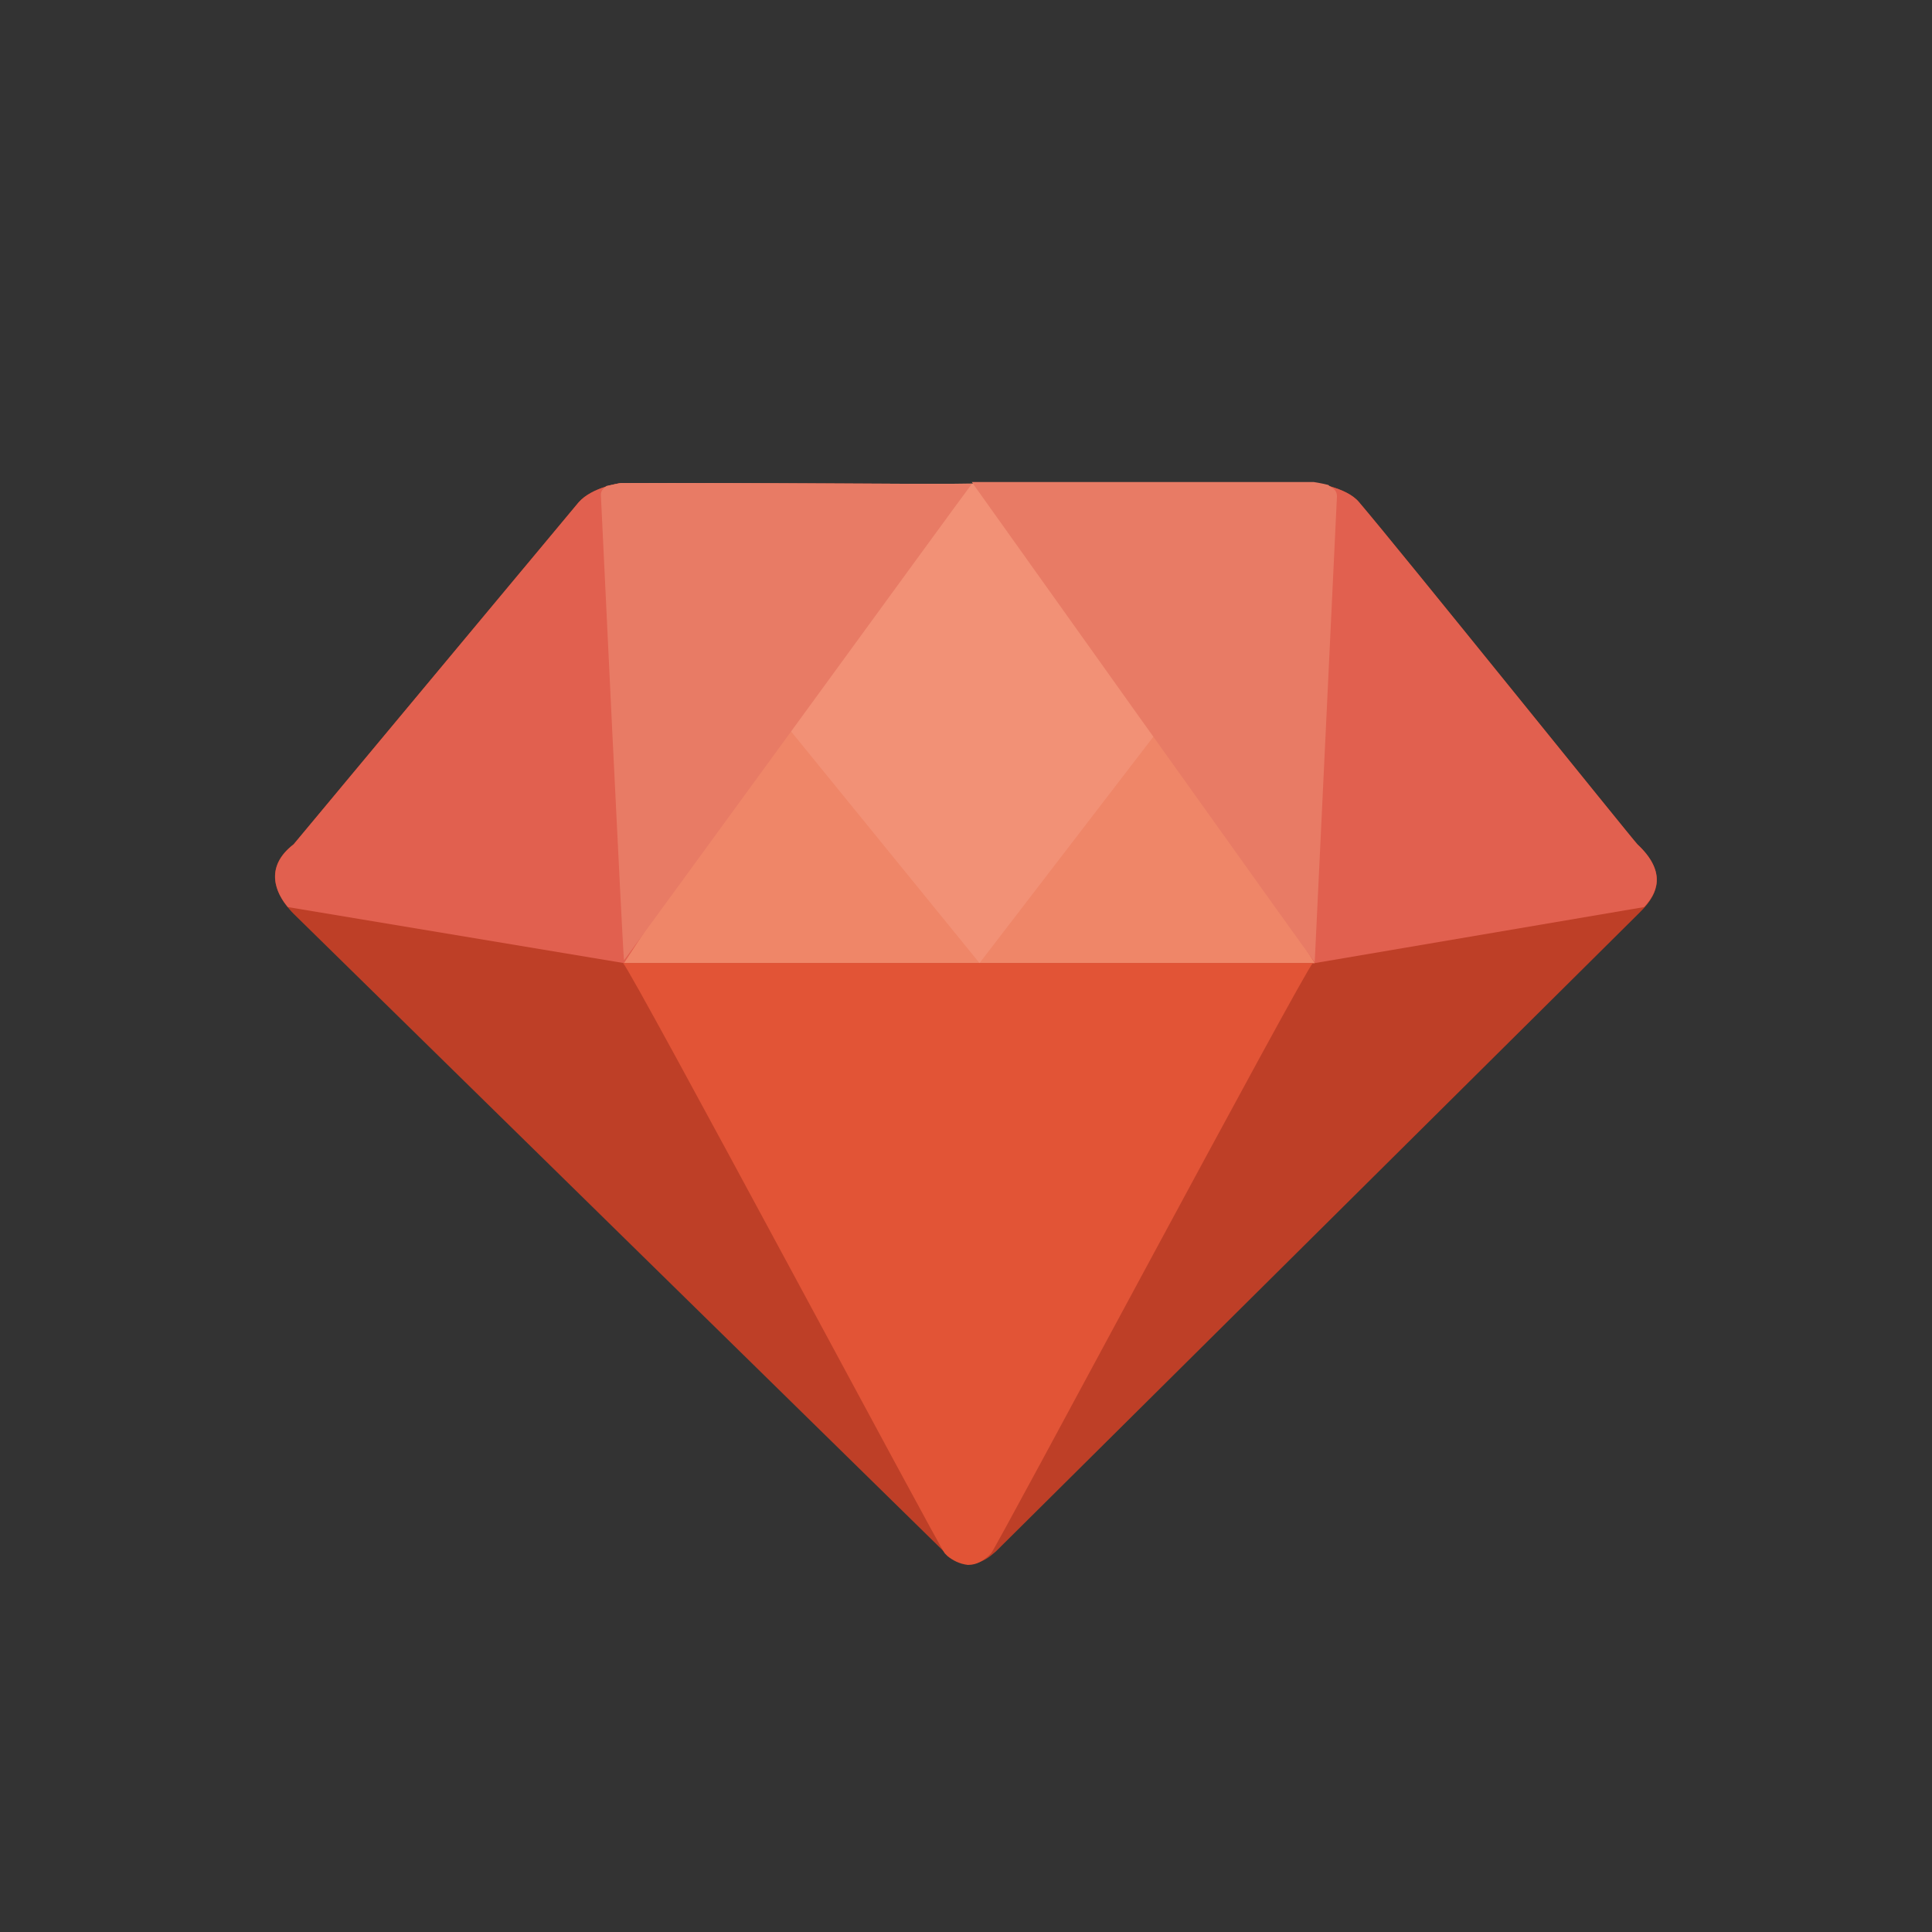 <?xml version="1.0" encoding="utf-8"?>
<!-- Generator: Adobe Illustrator 18.1.1, SVG Export Plug-In . SVG Version: 6.00 Build 0)  -->
<svg version="1.1" id="Layer_1" xmlns="http://www.w3.org/2000/svg" xmlns:xlink="http://www.w3.org/1999/xlink" x="0px" y="0px"
	 viewBox="0 0 200 200" enable-background="new 0 0 200 200" xml:space="preserve">
<rect x="0" y="0" width="200" height="200" fill="#333333" stroke="none"/>
<path fill="#334D5D" d="M-352.3,88.3H-396c-8.2,0-14.9,6.6-14.9,14.8v35.5c0,8.2,6.7,14.8,14.9,14.8h12.1c0.1,0,13.1,12.7,13.7,12.5
	c0,0,0.1-12.5,0-12.5h17.9c8.2,0,14.9-6.6,14.9-14.8v-35.5C-337.4,95-344.1,88.3-352.3,88.3z"/>
<path fill="#E1604F" d="M-295,35H-351c-8.2,0-14.9,6.7-14.9,14.9v43.8c0,8.2,6.7,14.9,14.9,14.9h26c-0.1,0,0,12.6,0,12.6
	c0.6,0.2,13.6-12.6,13.7-12.6h16.2c8.2,0,14.9-6.7,14.9-14.9V50C-280.1,41.7-286.8,35-295,35z"/>
<path fill="#FFFFFF" d="M-343.5,67.8c-3.4,0-6.1,2.7-6.1,6.1s2.7,6.1,6.1,6.1s6.1-2.7,6.1-6.1C-337.3,70.6-340.1,67.8-343.5,67.8z
	 M-323,67.8c-3.4,0-6.1,2.7-6.1,6.1s2.7,6.1,6.1,6.1c3.4,0,6.1-2.7,6.1-6.1C-316.9,70.6-319.6,67.8-323,67.8z M-302.6,67.8
	c-3.4,0-6.1,2.7-6.1,6.1s2.7,6.1,6.1,6.1s6.1-2.7,6.1-6.1C-296.4,70.6-299.2,67.8-302.6,67.8z"/>
<path fill="#334D5D" d="M-138.9,33.2h42.7c4.7,0,8.5,3.8,8.5,8.5v47.8l-29.9,20.5l-29.9-20.5V41.8C-147.4,37-143.6,33.2-138.9,33.2z
	"/>
<g>
	<polygon fill="#65717D" points="-96.2,95.5 -96.2,33.2 -104.7,33.2 -104.7,101.3 	"/>
	<polygon fill="#65717D" points="-130.3,101.3 -130.3,33.2 -138.9,33.2 -138.9,95.5 	"/>
	<polygon fill="#65717D" points="-117.5,110.1 -113.3,107.2 -113.3,33.2 -121.8,33.2 -121.8,107.2 	"/>
</g>
<g>
	<polygon fill="#5F727F" points="-96.2,95.5 -96.2,33.2 -104.7,33.2 -104.7,101.3 	"/>
	<polygon fill="#5F727F" points="-130.3,101.3 -130.3,33.2 -138.9,33.2 -138.9,95.5 	"/>
	<polygon fill="#5F727F" points="-117.5,110.1 -113.3,107.2 -113.3,33.2 -121.8,33.2 -121.8,107.2 	"/>
</g>
<path fill="#304957" d="M-147.3,40h59.5c-0.8-3.9-4.2-6.8-8.4-6.8h-42.7C-143,33.2-146.5,36.2-147.3,40z"/>
<rect x="-138.9" y="33.2" fill="#5A6C79" width="8.5" height="6.8"/>
<rect x="-121.8" y="33.2" fill="#5A6C79" width="8.5" height="6.8"/>
<rect x="-104.7" y="33.2" fill="#5A6C79" width="8.5" height="6.8"/>
<path fill="#EFC84A" d="M-74.3,115.3c-0.8-2.2-2.7-3.9-5-4.2l-22.7-3.5l-9.9-21.1c-1-2.2-3.3-3.6-5.7-3.6c-2.4,0-4.7,1.4-5.7,3.6
	l-9.9,21.1l-22.7,3.5c-2.3,0.4-4.3,2-5,4.2c-0.8,2.2-0.2,4.7,1.5,6.4l16.6,17.1l-3.9,23.8c-0.4,2.4,0.6,4.8,2.6,6.2
	c1.1,0.8,2.4,1.2,3.6,1.2c1,0,2.1-0.3,3-0.8l19.8-11l19.8,11c1,0.5,2,0.8,3,0.8c1.3,0,2.5-0.4,3.6-1.2c2-1.4,3-3.8,2.6-6.2
	l-3.9-23.8l16.6-17.1C-74.1,120-73.5,117.5-74.3,115.3z"/>
<g>
	<path fill="#D7B442" d="M-116.7,113.5c-9.4,0-17.1,7.7-17.1,17.1s7.6,17.1,17.1,17.1c9.4,0,17.1-7.7,17.1-17.1
		S-107.2,113.5-116.7,113.5z M-116.7,144.3c-7.5,0-13.7-6.1-13.7-13.7s6.1-13.7,13.7-13.7s13.7,6.1,13.7,13.7
		S-109.1,144.3-116.7,144.3z"/>
	<path fill="#D7B442" d="M-116.7,123.8c-0.9,0-1.7,0.8-1.7,1.7v10.3c0,0.9,0.8,1.7,1.7,1.7s1.7-0.8,1.7-1.7v-10.3
		C-115,124.5-115.7,123.8-116.7,123.8z"/>
</g>
<path fill="#BE3F27" d="M169.5,87.4c-0.5-0.5-24.7-30.6-28.8-35.4c-1.3-1.6-4.7-2-4.7-2l-35.7,0.1L64.3,50c0,0-3,0.4-4.4,2
	c-4,4.8-29.1,34.9-29.5,35.4c-3.8,2.9-1,6.2,0,7.2c1,1,66.8,65.5,67.3,66c0.5,0.5,1.3,1.3,2.7,1.3c1.4-0.1,2.1-0.8,2.7-1.3
	c0.5-0.5,65.5-65,66.5-66C170.6,93.6,173.4,91,169.5,87.4z"/>
<path fill="#E1604F" d="M136.1,99.7l34.1-5.8c1.2-1.3,2.5-3.5-0.7-6.5c-0.5-0.5-24.7-30.6-28.8-35.4c-1.3-1.6-4.7-2-4.7-2l-35.7,0.1
	L64.3,50c0,0-3,0.4-4.4,2c-4,4.8-29.1,34.9-29.5,35.4c-3.1,2.4-1.8,5.1-0.6,6.5l0,0l34.8,5.8C64.6,99.7,136.1,99.7,136.1,99.7z"/>
<path fill="#EF8668" d="M64.6,99.7L97,50.1l7.4-0.1l31.7,49.7C136.1,99.7,64.6,99.7,64.6,99.7z"/>
<polygon fill="#F29176" points="101.4,99.7 101.4,99.7 136.8,53.6 136.1,50 100.4,50.1 64.3,50 63.9,53.6 "/>
<path fill="#E87B65" d="M138.4,51.4c0-0.8-0.6-0.9-0.9-1.2c-0.8-0.2-1.5-0.3-1.5-0.3l-16,0l-19.4,0c0,0,35.4,49.7,35.5,49.7
	C136.1,99.6,138.4,51.4,138.4,51.4z"/>
<path fill="#E87B65" d="M100.6,50.1h-0.3L64.3,50c0,0-0.6,0.1-1.5,0.3c-0.3,0.2-0.6,0.5-0.6,0.9c0,0,2.3,48.3,2.4,48.2
	C64.6,99.5,99.8,51.1,100.6,50.1z"/>
<path fill="#E25436" d="M100.3,99.7l-35.8,0c1,1,32.8,60.6,33.3,61.1l0.3,0.3c0.5,0.4,1.2,0.8,2.1,0.9v0l0,0l0,0v0
	c1,0,1.6-0.5,2.1-0.9l0.3-0.3c0.5-0.5,32.3-60.1,33.3-61.1C136.1,99.7,100.3,99.7,100.3,99.7z"/>
</svg>
